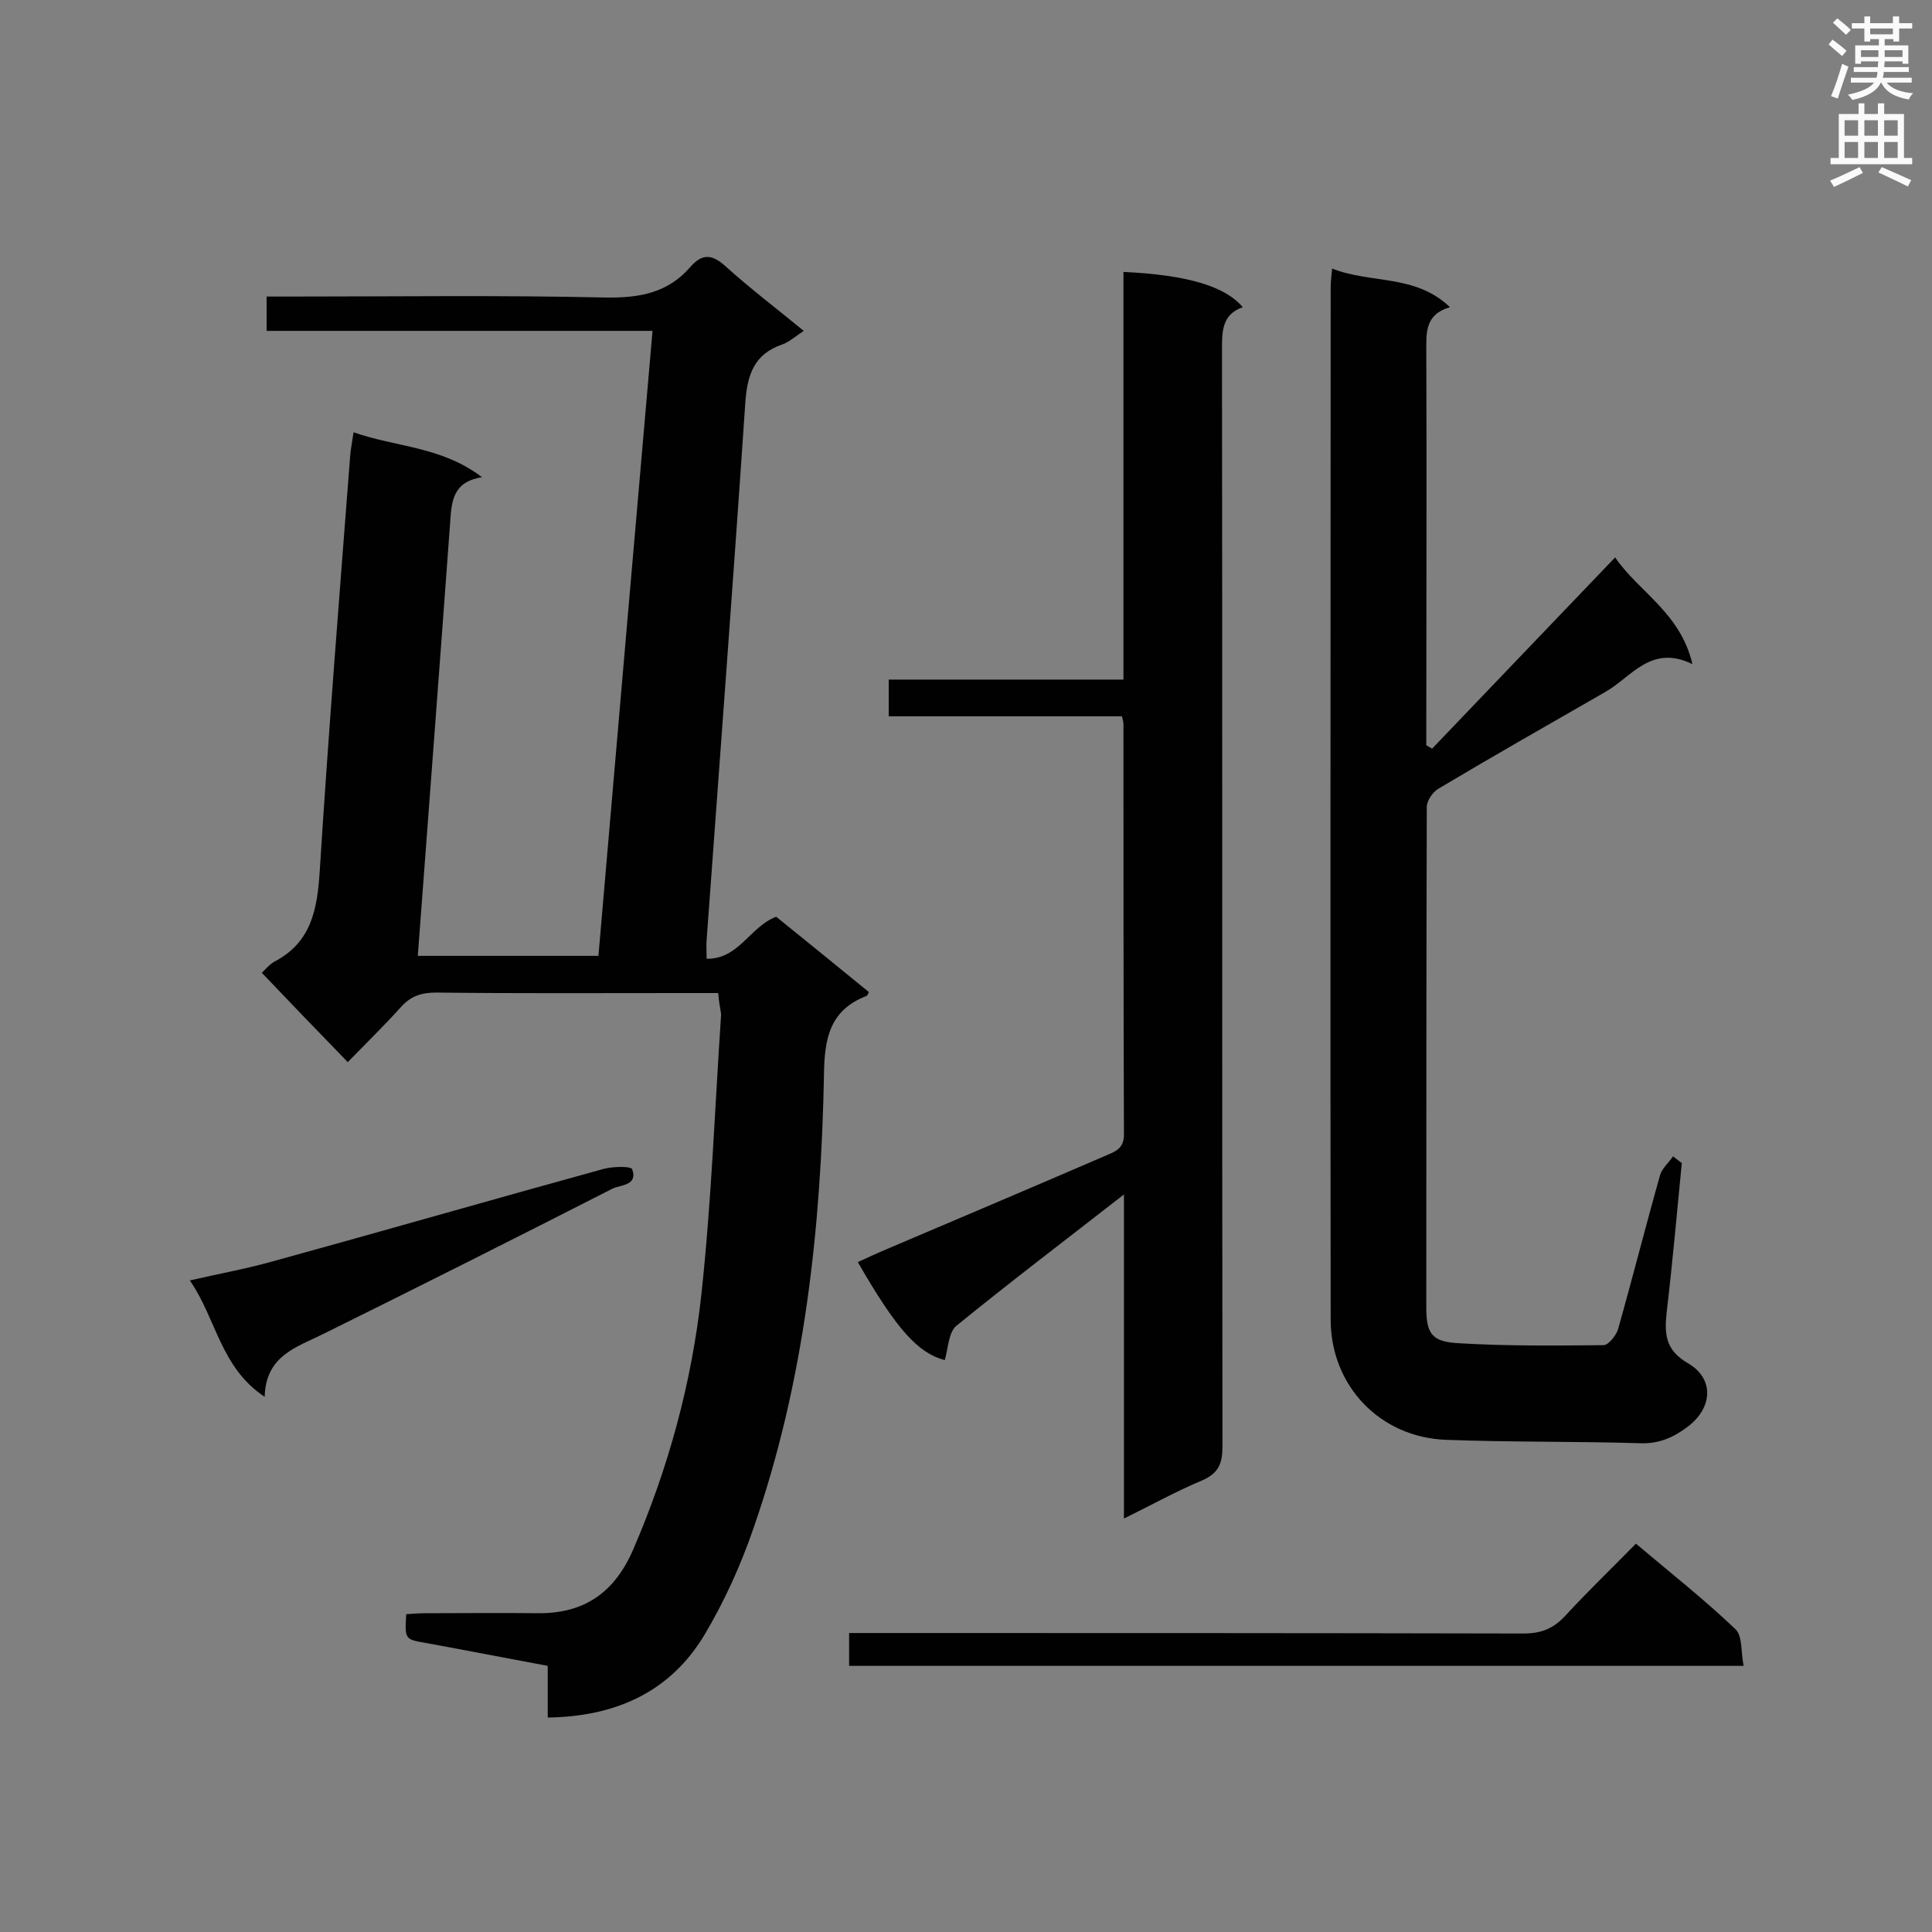 <svg enable-background="new 0 0 400 400" viewBox="0 0 400 400" xmlns="http://www.w3.org/2000/svg"><rect x="0" y="0" width="400" height="400" fill="#808080" stroke="none"/><g fill="#010101"><path d="m148.7 205.6c-2.7 0-5.1 0-7.5 0-17 0-34 .1-50.9-.1-3 0-5.2.7-7.2 2.9-3.6 4-7.4 7.7-11.1 11.5-6.2-6.4-12-12.4-17.8-18.5.5-.4 1.4-1.6 2.6-2.3 7.7-4 8.9-10.9 9.4-18.8 1.8-28.6 4.1-57.3 6.3-85.9.1-1.4.4-2.8.7-4.9 8.8 3.1 18.2 2.9 26.6 9.3-5.2.8-6.2 3.9-6.5 8-2.2 30.2-4.5 60.4-6.8 91.1h37.4c3.7-42.9 7.4-85.9 11.2-129.4-26.9 0-53.3 0-79.9 0 0-2.4 0-4.5 0-7.1h4.6c21.9 0 43.8-.3 65.7.2 7 .1 12.8-1 17.4-6.3 2.6-3 4.7-2.6 7.5 0 5 4.5 10.4 8.6 16 13.2-1.8 1.2-3 2.3-4.4 2.8-5.9 2-7.3 6.3-7.7 12.2-2.5 37-5.3 74-8 111.1-.1 1.1 0 2.3 0 3.9 6.7.1 8.9-6.6 14.4-8.7 6.2 5 12.7 10.3 19.2 15.6-.2.4-.3.7-.5.8-7.5 2.9-8.7 8.6-8.8 16.1-.6 32-4 63.7-14.6 94.1-2.6 7.6-6 15.1-10.1 22-7.1 11.9-18.4 17-32.5 17.2 0-3.5 0-6.9 0-10.7-8.6-1.6-16.8-3.2-25-4.7-4.6-.8-4.6-.7-4.3-6 1.3-.1 2.7-.2 4.1-.2 7.7 0 15.4-.1 23.1 0 9.6.1 15.9-4.2 19.8-13.2 7.3-16.9 12.1-34.5 14.1-52.7 2.1-19.3 2.8-38.7 4.1-58.1-.2-1.5-.5-2.7-.6-4.4z"/><path d="m348.2 240.8c-1 10.2-1.9 20.4-3.1 30.6-.5 4.5-.5 8 4.3 10.8 5.6 3.2 5.2 9.3 0 13.2-2.9 2.2-6 3.6-10 3.4-13.3-.4-26.7-.2-40-.7-13.7-.5-23.9-11.2-23.9-24.9-.1-71.2 0-142.4 0-213.6 0-1 .1-2 .3-4 8.1 3.2 17.2 1.1 24.4 8-5.2 1.5-4.9 5.3-4.9 9.1.1 25.7 0 51.3 0 77v4.6c.4.2.8.5 1.2.7 12.5-13.1 25.1-26.2 37.9-39.6 4.8 7.1 13.5 11.4 16 22.1-8.6-4.2-12.6 2.7-18.1 5.8-11.5 6.6-23.1 13.2-34.5 20-1.2.7-2.4 2.5-2.4 3.8-.1 34.5-.1 69-.1 103.6 0 5.5 1.2 7.1 6.7 7.4 10 .6 20 .5 30 .4 1 0 2.6-2 3-3.3 3-10.6 5.7-21.3 8.7-31.9.4-1.4 1.8-2.6 2.7-3.9.7.6 1.3 1 1.8 1.4z"/><path d="m232.6 56.3c13 .6 21 2.9 24.7 7.3-4.3 1.5-4.3 5-4.3 8.7.1 75.7 0 151.5.1 227.2 0 3.5-.8 5.5-4.2 7-5.3 2.2-10.3 5-16.2 7.9 0-22.9 0-45 0-67.1-11.8 9.2-23.4 18-34.7 27.2-1.6 1.3-1.7 4.7-2.4 7.1-5.6-1.5-10-6.4-18-20.3 2-.9 3.9-1.8 5.8-2.6 15.3-6.5 30.6-13 45.9-19.6 1.9-.8 3.4-1.5 3.4-4.2-.1-28.3-.1-56.6-.1-84.9 0-.4-.1-.8-.3-1.7-16 0-32 0-48.3 0 0-2.7 0-4.9 0-7.6h48.6c0-28.2 0-56.2 0-84.4z"/><path d="m175.8 344.9c0-2.2 0-4.2 0-6.8h5.2c44.8 0 89.6 0 134.4.1 3.7 0 6.2-1 8.7-3.7 4.6-5 9.5-9.7 14.6-14.9 7.1 6 14.1 11.5 20.6 17.7 1.5 1.4 1.1 4.7 1.7 7.6-62.1 0-123.4 0-185.2 0z"/><path d="m54.8 289.2c-9.2-6.1-10-16.2-15.5-24.1 6.1-1.4 11.6-2.4 17-3.9 22.9-6.3 45.8-12.9 68.7-19.2 1.9-.5 5.7-.6 5.9.1 1.2 3.4-2.5 3.2-4.1 4-19.8 10.1-39.7 20.1-59.7 30-5.6 2.8-12.1 4.5-12.3 13.1z"/></g><path d="m378.6 9.2.8-1c.9.7 1.9 1.4 2.9 2.3l-.9 1.1c-1.1-.9-2-1.7-2.8-2.4zm.5 10.7c.9-2.1 1.6-4.3 2.3-6.7.4.2.8.4 1.3.6-.7 2.1-1.5 4.3-2.2 6.6zm.4-15.2.9-.9c1 .8 2 1.6 2.8 2.4l-1 1c-1-.9-1.9-1.8-2.7-2.5zm12.5-1.3h1.2v1.4h2.7v1.1h-2.7v2.7h-1.2v-.5h-1.8v1.3h4.9v3.8h-1.2v-.5h-3.7c0 .4-.1.9-.1 1.2h5.1v1h-5.2c0 .5-.1.9-.2 1.2h6v1h-5.2c1.1 1.3 2.9 2 5.5 2.2-.4.4-.7.8-.9 1.3-2.9-.5-4.8-1.6-5.7-3.5h-.1c-.8 1.7-2.7 2.9-5.9 3.6-.2-.4-.6-.8-.9-1.1 2.8-.6 4.6-1.4 5.4-2.5h-4.8v-1h5.3c.1-.3.2-.7.2-1.2h-4.9v-1h5c0-.4 0-.8.1-1.2h-3.6v.5h-1.2v-3.8h4.9v-1.3h-1.8v.5h-1.2v-2.7h-2.6v-1.1h2.6v-1.4h1.2v1.4h4.7v-1.4zm-6.7 8.4h3.6c0-.4 0-.9 0-1.4h-3.6zm1.9-4.7h4.7v-1.2h-4.7zm6.7 3.3h-3.7v1.4h3.7z" fill="#fafafb"/><path d="m384.7 21.4h1.3v2.2h2.8v-2.2h1.3v2.2h4.1v9.1h1.7v1.3h-16.9v-1.3h1.7v-9.1h4.1v-2.2zm.3 13.2.7 1.2c-1.8.9-3.8 1.9-6 2.9-.2-.4-.5-.8-.8-1.3 2.4-1 4.4-2 6.1-2.8zm-3.1-6.5h2.8v-3.2h-2.8zm0 4.6h2.8v-3.3h-2.8zm4.1-4.6h2.8v-3.2h-2.8zm0 4.6h2.8v-3.3h-2.8zm3.6 1.9c2.1.9 4.1 1.8 6.1 2.7l-.7 1.3c-2.2-1.1-4.2-2-6.1-2.9zm3.3-9.7h-2.8v3.2h2.8zm-2.8 7.8h2.8v-3.3h-2.8z" fill="#fafafb"/></svg>